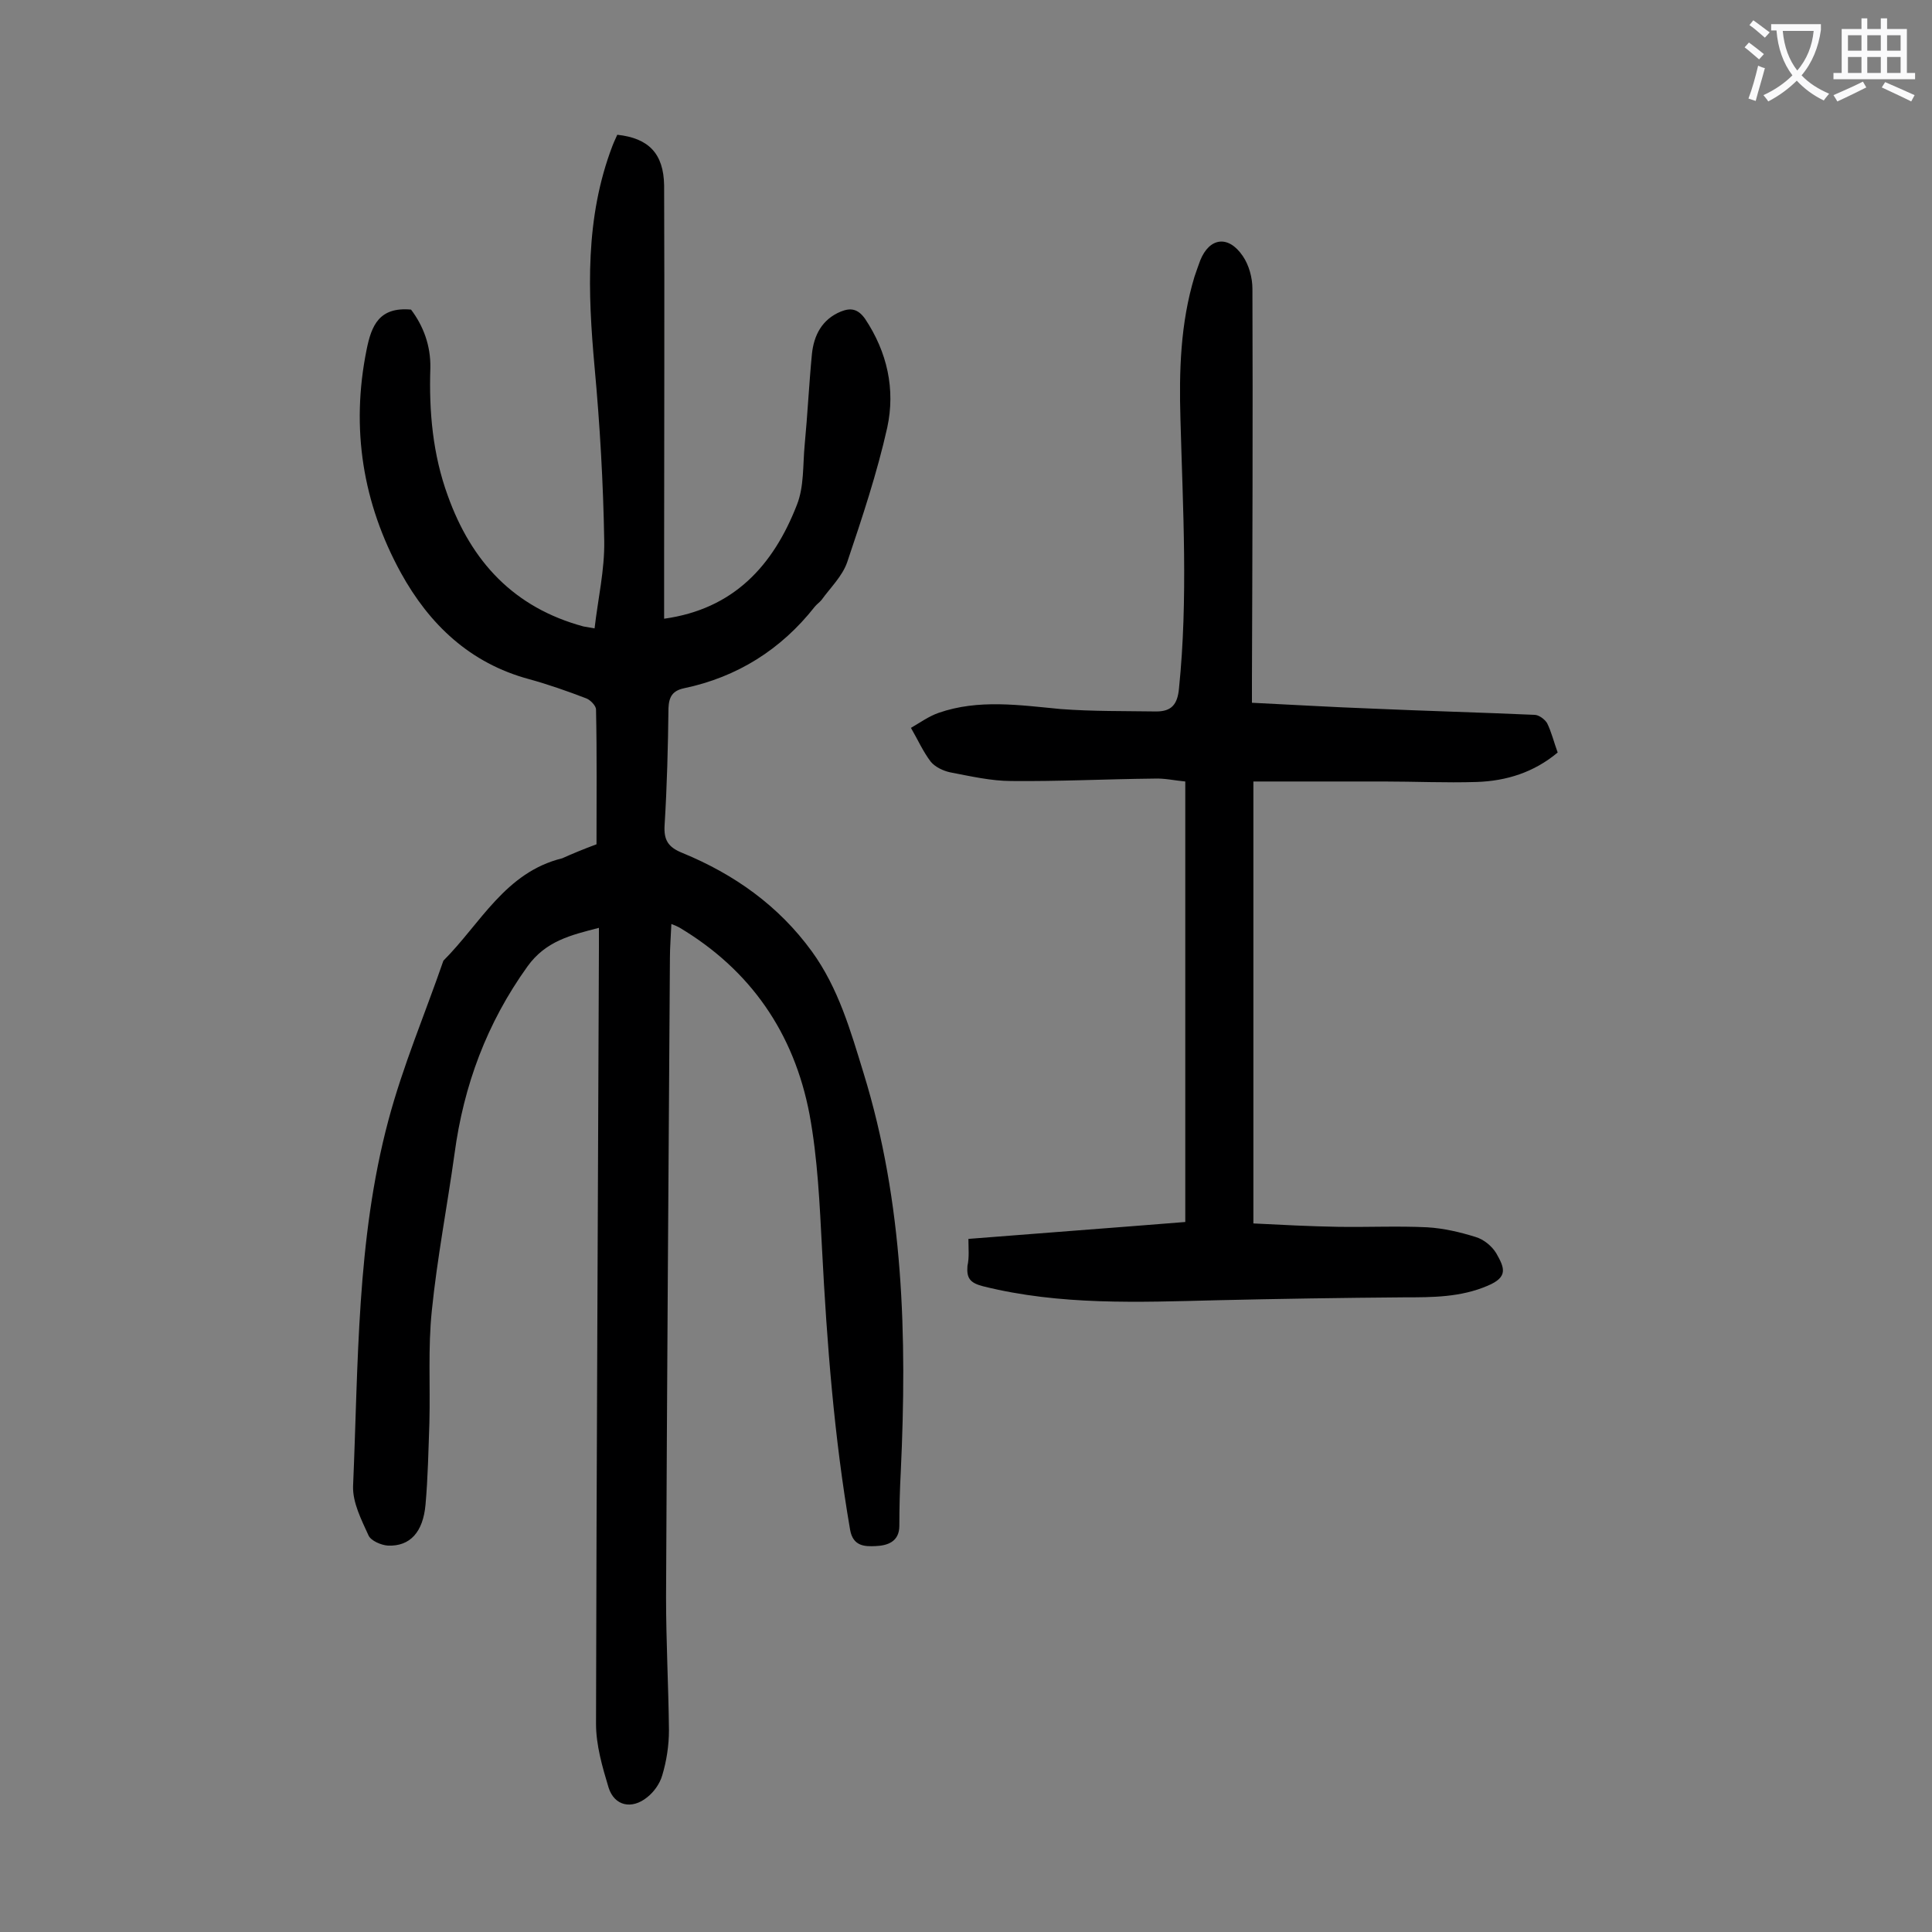 <svg enable-background="new 0 0 400 400" viewBox="0 0 400 400" xmlns="http://www.w3.org/2000/svg"><rect x="0" y="0" width="400" height="400" fill="#808080" stroke="none"/><path d="m123.5 174.8c0-9.4.1-18.7-.1-27.9 0-.8-1.2-2-2-2.3-3.9-1.5-7.9-2.9-11.9-4-12.2-3.3-20.6-11.3-26.5-22-7.9-14.4-10.4-29.9-7.1-46.2 1-5 2.6-8.9 9.2-8.3 2.5 3.3 4.1 7.4 4 12.1-.3 9 .5 17.9 3.6 26.4 4.9 13.7 13.7 23.2 28.1 27.1.5.1 1.1.2 2.3.4.7-6.1 2.1-12.1 2-18.1-.2-12-.9-24.1-2-36-1.4-15.5-2-30.9 3.7-45.8.3-.8.7-1.6 1-2.3 6.5.7 9.6 3.9 9.7 10.5.1 25.1 0 50.2 0 75.3v14.4c14.4-2 22.6-11 27.5-23.6 1.5-3.8 1.2-8.2 1.6-12.4.6-6.3.9-12.6 1.5-18.8.4-3.9 2.1-7.2 6-8.8 2-.8 3.5-.6 5 1.5 4.6 6.9 6.3 14.6 4.6 22.5-2.1 9.4-5.2 18.7-8.3 27.9-1 2.9-3.5 5.3-5.3 7.8-.4.5-1 .9-1.4 1.4-7 8.9-16.1 14.6-27.1 16.9-2.3.5-3.1 1.7-3.2 4.1-.1 8.1-.3 16.1-.8 24.2-.2 3.1.7 4.6 3.7 5.8 10.7 4.4 19.9 10.9 26.8 20.4 5.5 7.6 8 16.4 10.7 25.2 8.3 26.9 9 54.6 7.7 82.4-.2 3.8-.3 7.5-.3 11.3 0 3.4-2.6 4.1-4.9 4.2-2.2.1-4.7.1-5.3-3.4-3.3-19.2-4.8-38.6-5.8-58-.5-9.4-.9-18.8-2.6-28-3.2-16.8-12.2-29.9-27-38.7-.4-.2-.8-.4-1.6-.7-.1 2.5-.3 4.8-.3 7-.3 44.1-.6 88.2-.8 132.4 0 9.2.5 18.3.6 27.5 0 3.2-.5 6.4-1.4 9.4-.5 1.7-1.7 3.4-3.1 4.5-3.2 2.6-6.8 1.8-8-2-1.3-4.3-2.6-8.8-2.6-13.2.1-53.5.4-107 .6-160.6 0-1.3 0-2.6 0-4.2-5.8 1.5-11 2.7-14.8 8-8.4 11.7-13.2 24.6-15.1 38.8-1.5 10.8-3.6 21.6-4.7 32.5-.8 7.7-.3 15.4-.5 23.2-.2 5.6-.3 11.3-.8 16.9-.5 5.7-3.2 8.7-7.8 8.5-1.4-.1-3.5-1-4-2.1-1.5-3.3-3.3-6.8-3.2-10.2 1.1-25.4.7-51 7.3-75.7 3-11.3 7.6-22.1 11.4-33.1 7.7-7.7 12.8-18.3 24.6-21.2 2-.9 4.4-1.9 7.1-2.9z" fill="#000001"/><path d="m200.5 256.5c15.1-1.2 30-2.3 44.9-3.5 0-30.5 0-60.7 0-91.2-2.2-.2-4.3-.7-6.5-.6-9.8.1-19.7.6-29.5.5-4.2 0-8.5-1-12.7-1.8-1.4-.3-3.1-1.1-4-2.2-1.6-2.1-2.7-4.6-4.1-7 1.9-1.1 3.7-2.4 5.7-3.1 8.3-2.9 16.8-1.6 25.3-.8 6.6.5 13.2.4 19.8.5 3.1 0 4.4-1.4 4.7-4.8 1.9-18.6.8-37.1.3-55.7-.3-10 0-19.9 2.9-29.5.4-1.2.8-2.3 1.2-3.4 1.9-4.7 5.8-5.3 8.8-.9 1.3 1.9 2 4.5 2 6.8.1 27.1 0 54.2-.1 81.3v4.4c8.4.4 16.5.9 24.7 1.2 11.3.5 22.5.8 33.8 1.3.9 0 2.1.9 2.6 1.7.9 1.8 1.4 3.9 2.2 6.1-4.9 4.1-10.6 5.9-16.8 6.1-6.4.2-12.8-.1-19.2-.1-8.9 0-17.8 0-27 0v91.5c5.9.3 11.7.6 17.5.7 6.2.1 12.4-.2 18.5.1 3.4.2 6.8 1 10 2 1.7.5 3.4 1.9 4.3 3.4 1.7 3 2.5 4.9-1.8 6.7-5.6 2.4-11.4 2.4-17.3 2.4-12.9.1-25.8.3-38.7.6-16.2.4-32.5 1.1-48.5-2.9-2.7-.7-3.4-1.7-3.2-4.2.4-1.8.2-3.6.2-5.6z" fill="#000001"/><g fill="#fafafb"><path d="m362.1 8.8c1.1.8 2.1 1.6 3.1 2.4l-1 1.1c-1.3-1.1-2.3-2-3-2.5zm1.9 4.8c.5.2.9.4 1.4.5-.6 2.3-1.3 4.5-1.9 6.8l-1.5-.5c.8-2.1 1.4-4.3 2-6.8zm-1-9.4c1.3.9 2.4 1.8 3.4 2.5l-1 1.1c-1.4-1.2-2.4-2.1-3.2-2.6zm3.7 2.2v-1.4h10.3v1.2c-.5 3.6-1.8 6.8-4 9.4 1.5 1.6 3.4 2.8 5.7 3.8-.3.4-.7.8-1.1 1.4-2.3-1.1-4.1-2.5-5.6-4.1-1.6 1.6-3.6 3.1-5.9 4.3-.3-.5-.7-.9-1-1.3 2.4-1.1 4.4-2.5 6-4.1-1.9-2.5-3-5.6-3.3-9.3h-1.1zm8.8 0h-6.4c.3 3.3 1.3 6 3 8.2 2-2.3 3.1-5.1 3.4-8.2z"/><path d="m385.3 3.8h1.3v2.2h2.8v-2.2h1.3v2.2h4.1v9.1h1.7v1.3h-16.9v-1.3h1.7v-9.1h4.1v-2.2zm.4 13.1.7 1.2c-1.8.9-3.8 1.9-6 2.9-.2-.4-.5-.8-.8-1.3 2.3-1 4.3-1.9 6.1-2.8zm-3.1-6.4h2.8v-3.2h-2.8zm0 4.6h2.8v-3.3h-2.8zm4-4.6h2.8v-3.2h-2.8zm0 4.6h2.8v-3.3h-2.8zm3.7 1.9c2.1.9 4.1 1.8 6.1 2.7l-.7 1.3c-2.2-1.1-4.2-2-6.1-2.9zm3.2-9.7h-2.8v3.2h2.8zm-2.8 7.8h2.8v-3.3h-2.8z"/></g></svg>